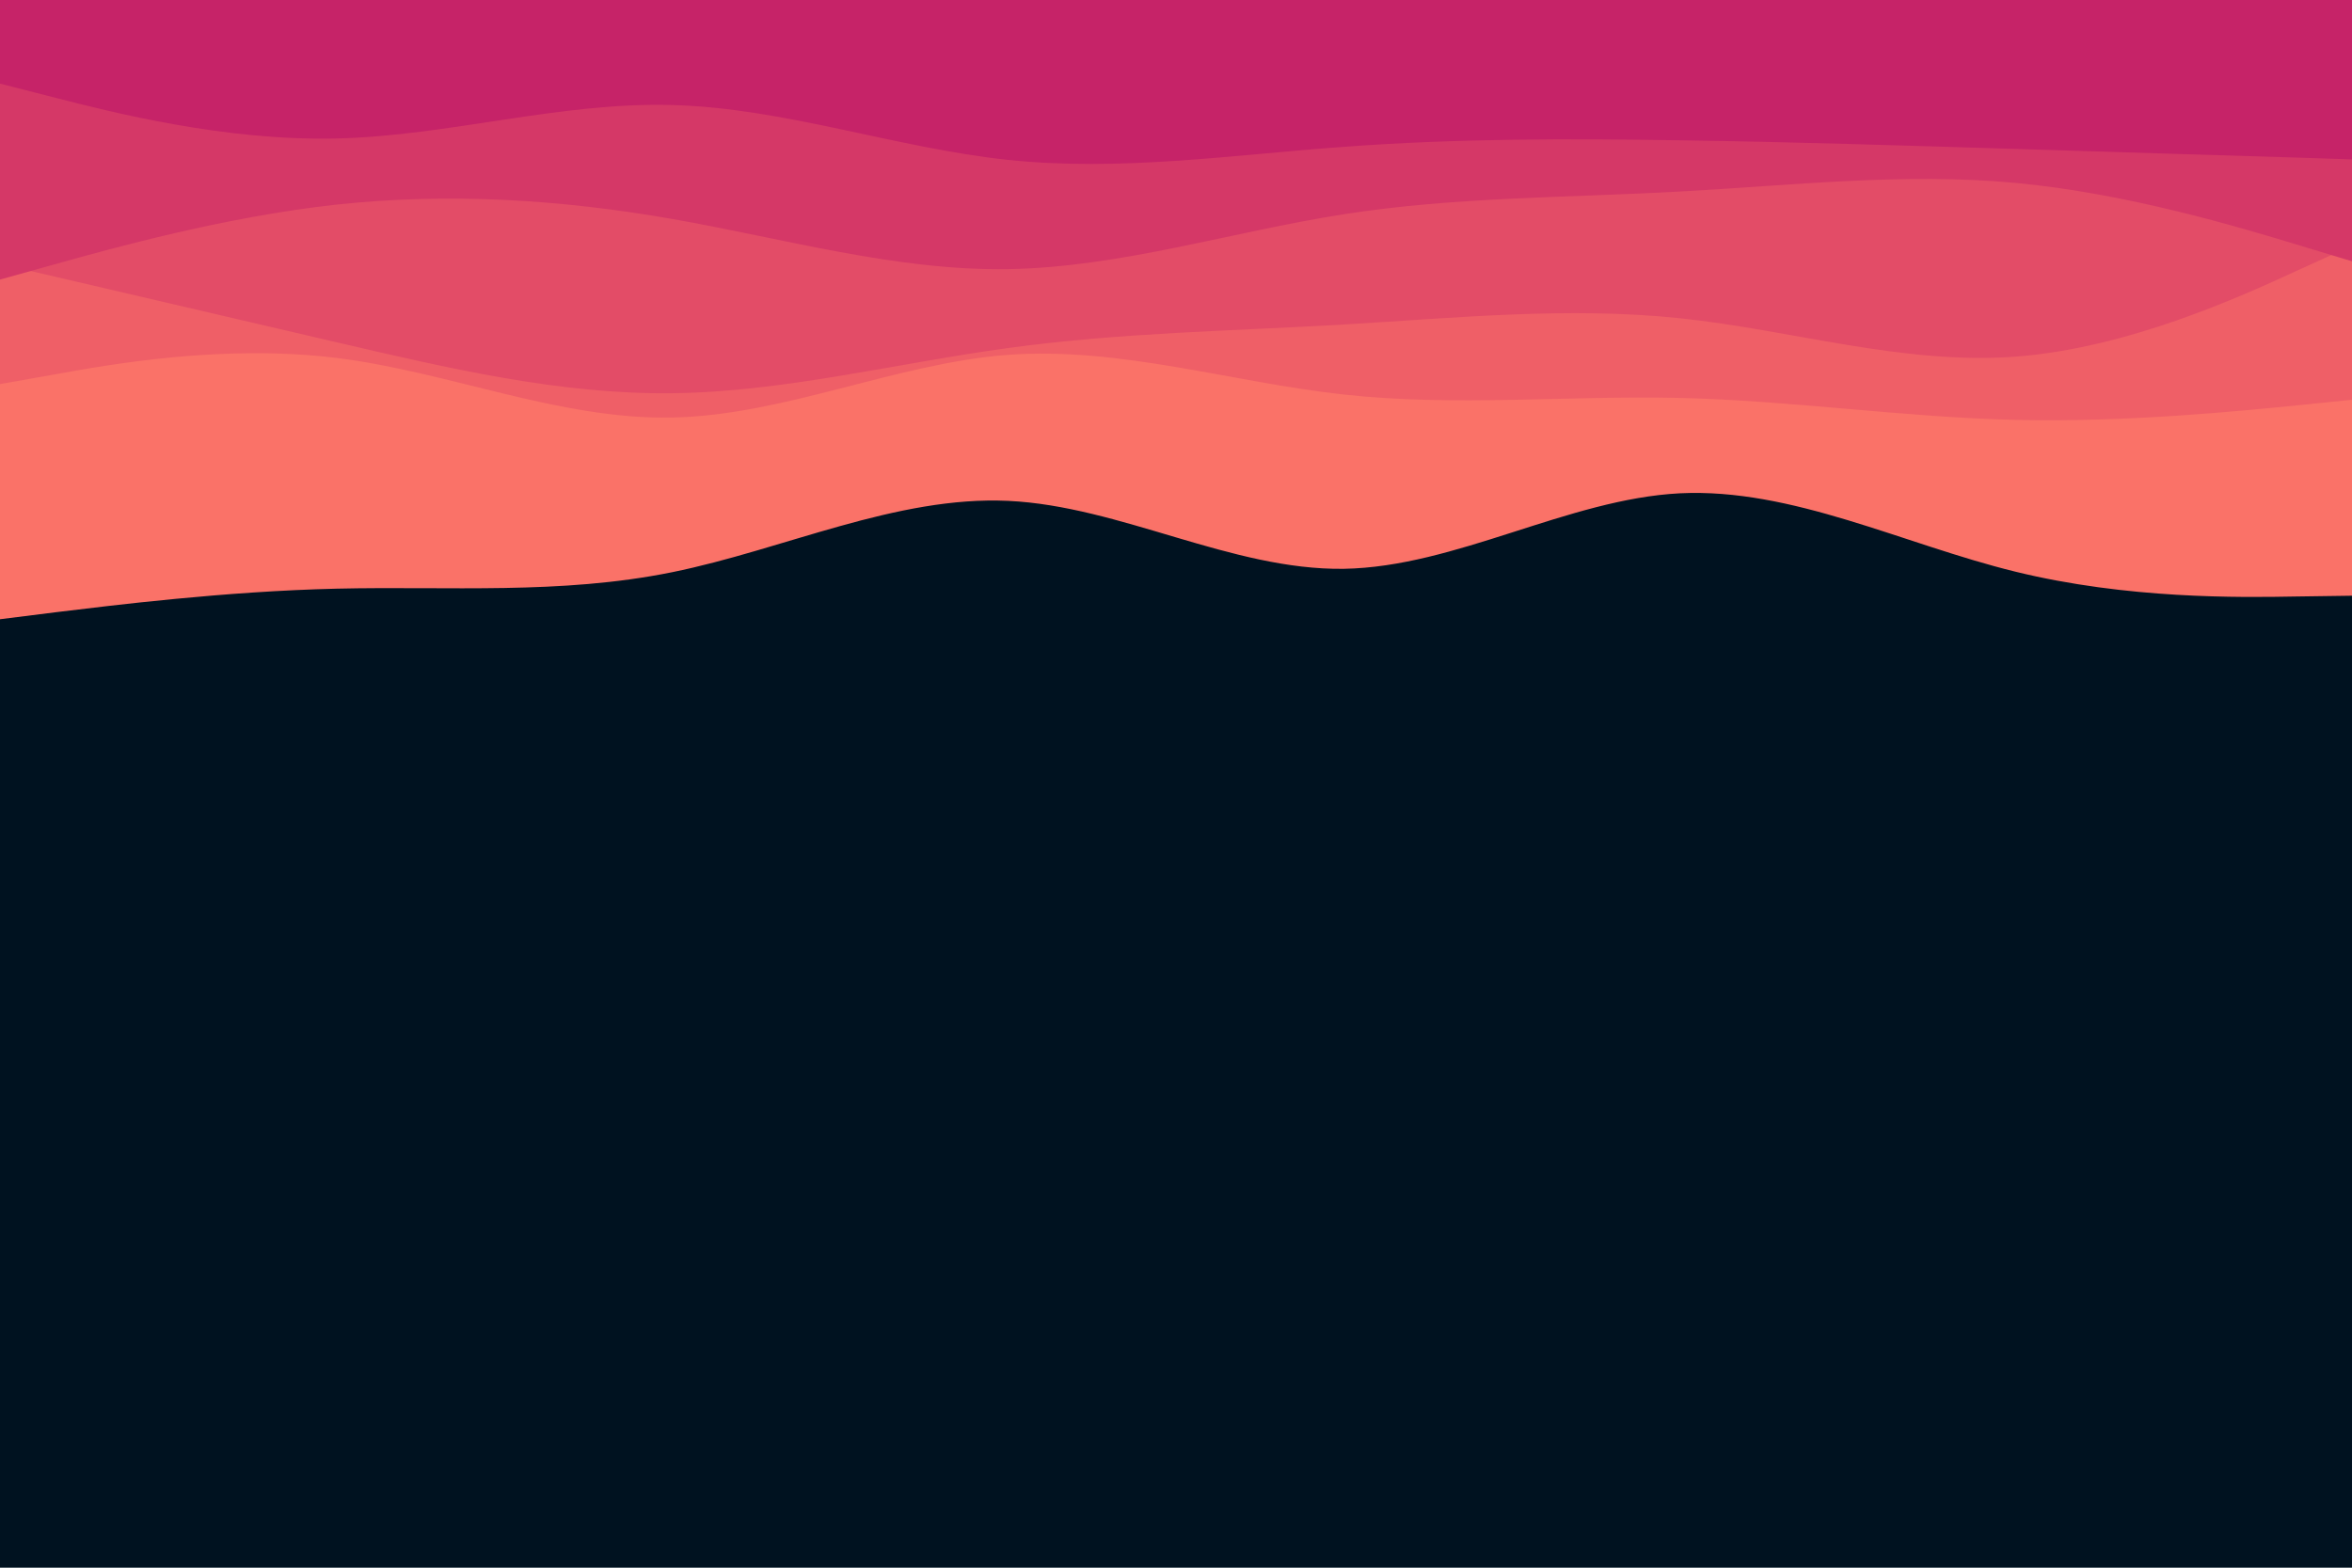 <svg id="visual" viewBox="0 0 900 600" width="900" height="600" xmlns="http://www.w3.org/2000/svg" xmlns:xlink="http://www.w3.org/1999/xlink" version="1.1"><rect x="0" y="0" width="900" height="600" fill="#001220"></rect><path d="M0 237L21.5 234.3C43 231.7 86 226.3 128.8 225.3C171.7 224.3 214.3 227.7 257.2 219C300 210.3 343 189.7 385.8 191.7C428.7 193.7 471.3 218.3 514.2 217.7C557 217 600 191 642.8 188.8C685.7 186.7 728.3 208.3 771.2 218.8C814 229.3 857 228.7 878.5 228.3L900 228L900 0L878.5 0C857 0 814 0 771.2 0C728.3 0 685.7 0 642.8 0C600 0 557 0 514.2 0C471.3 0 428.7 0 385.8 0C343 0 300 0 257.2 0C214.3 0 171.7 0 128.8 0C86 0 43 0 21.5 0L0 0Z" fill="#fa7268"></path><path d="M0 147L21.5 143.2C43 139.3 86 131.7 128.8 137C171.7 142.3 214.3 160.7 257.2 159.8C300 159 343 139 385.8 135.8C428.7 132.7 471.3 146.3 514.2 151C557 155.7 600 151.3 642.8 152.3C685.7 153.3 728.3 159.7 771.2 160.7C814 161.7 857 157.3 878.5 155.2L900 153L900 0L878.5 0C857 0 814 0 771.2 0C728.3 0 685.7 0 642.8 0C600 0 557 0 514.2 0C471.3 0 428.7 0 385.8 0C343 0 300 0 257.2 0C214.3 0 171.7 0 128.8 0C86 0 43 0 21.5 0L0 0Z" fill="#ef5f67"></path><path d="M0 101L21.5 106C43 111 86 121 128.8 131C171.7 141 214.3 151 257.2 150.5C300 150 343 139 385.8 133.2C428.7 127.3 471.3 126.7 514.2 124.2C557 121.7 600 117.3 642.8 121.8C685.7 126.3 728.3 139.7 771.2 136.5C814 133.3 857 113.7 878.5 103.8L900 94L900 0L878.5 0C857 0 814 0 771.2 0C728.3 0 685.7 0 642.8 0C600 0 557 0 514.2 0C471.3 0 428.7 0 385.8 0C343 0 300 0 257.2 0C214.3 0 171.7 0 128.8 0C86 0 43 0 21.5 0L0 0Z" fill="#e34c67"></path><path d="M0 107L21.5 101C43 95 86 83 128.8 78.3C171.7 73.7 214.3 76.3 257.2 83.8C300 91.3 343 103.7 385.8 103C428.7 102.3 471.3 88.7 514.2 82C557 75.3 600 75.7 642.8 73.3C685.7 71 728.3 66 771.2 70C814 74 857 87 878.5 93.5L900 100L900 0L878.5 0C857 0 814 0 771.2 0C728.3 0 685.7 0 642.8 0C600 0 557 0 514.2 0C471.3 0 428.7 0 385.8 0C343 0 300 0 257.2 0C214.3 0 171.7 0 128.8 0C86 0 43 0 21.5 0L0 0Z" fill="#d53867"></path><path d="M0 32L21.5 37.5C43 43 86 54 128.8 53C171.7 52 214.3 39 257.2 40.2C300 41.3 343 56.7 385.8 61.2C428.7 65.7 471.3 59.3 514.2 56.2C557 53 600 53 642.8 53.7C685.7 54.3 728.3 55.7 771.2 57C814 58.3 857 59.7 878.5 60.3L900 61L900 0L878.5 0C857 0 814 0 771.2 0C728.3 0 685.7 0 642.8 0C600 0 557 0 514.2 0C471.3 0 428.7 0 385.8 0C343 0 300 0 257.2 0C214.3 0 171.7 0 128.8 0C86 0 43 0 21.5 0L0 0Z" fill="#c62368"></path></svg>